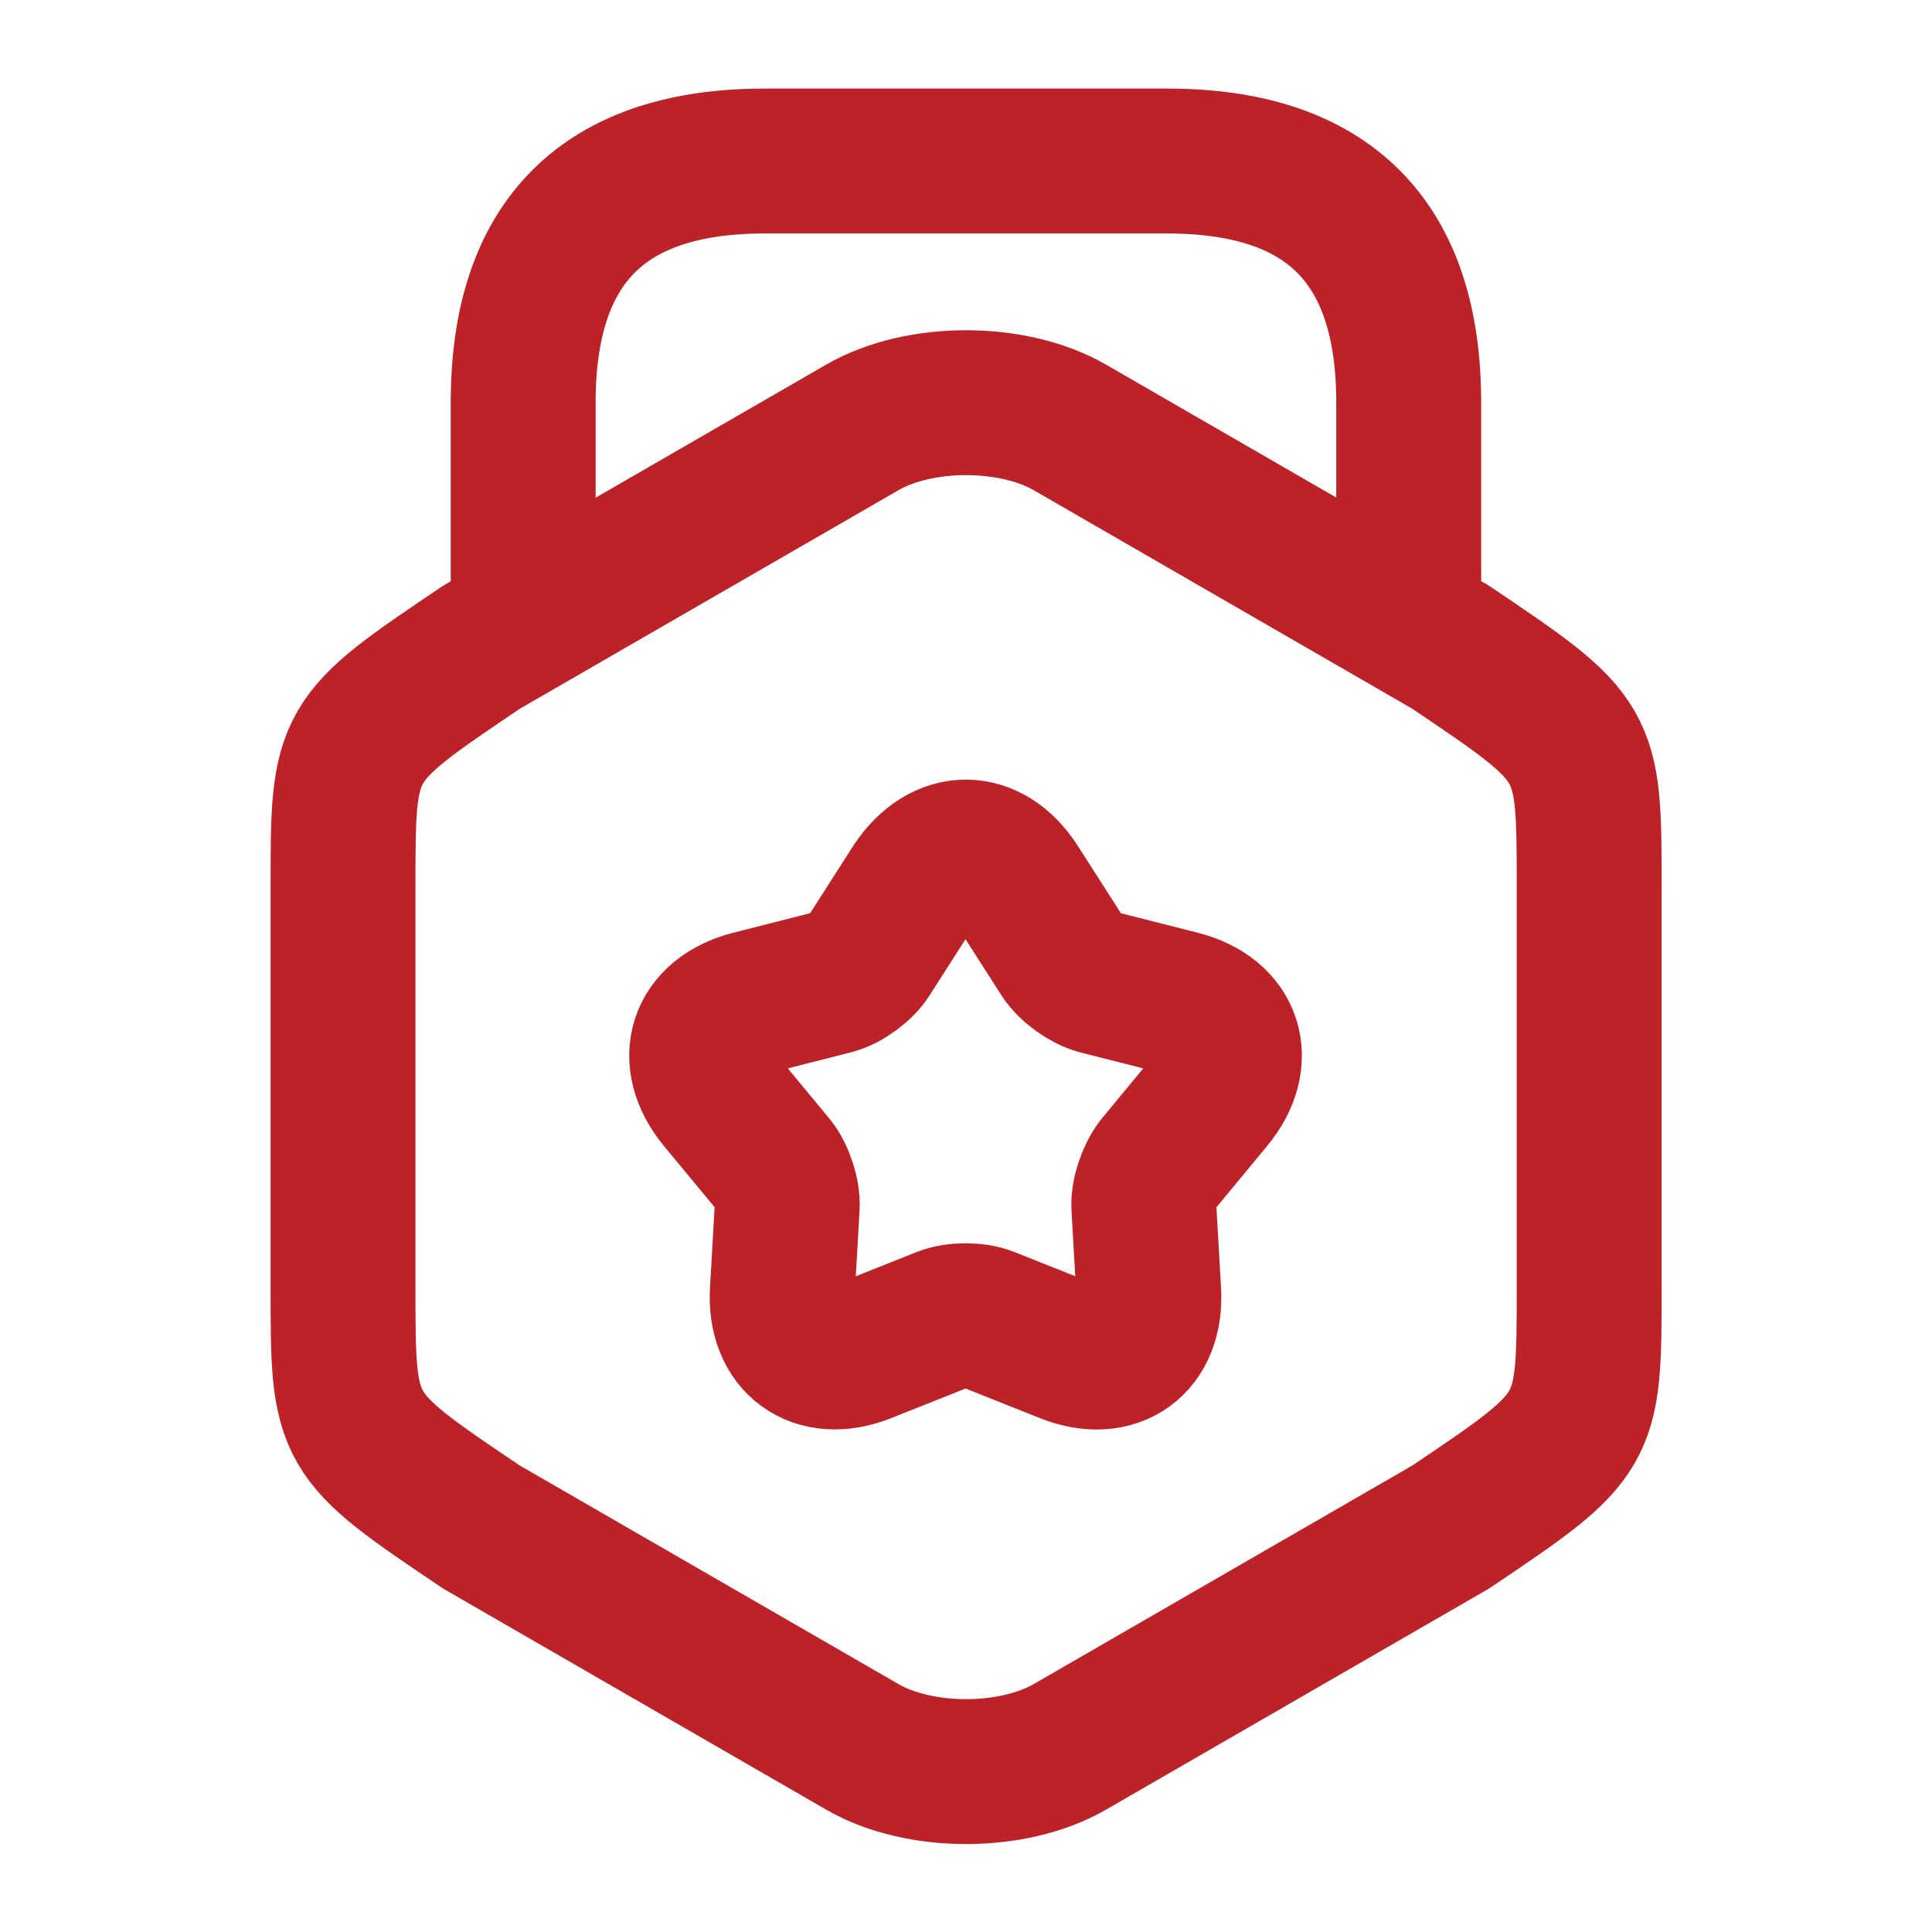 <svg width="20" height="20" viewBox="0 0 20 20" fill="none" xmlns="http://www.w3.org/2000/svg">
<path d="M3.551 9.183V13.325C3.551 14.842 3.551 14.842 4.984 15.808L8.926 18.083C9.517 18.425 10.484 18.425 11.076 18.083L15.017 15.808C16.451 14.842 16.451 14.842 16.451 13.325V9.183C16.451 7.667 16.451 7.667 15.017 6.7L11.076 4.425C10.484 4.083 9.517 4.083 8.926 4.425L4.984 6.7C3.551 7.667 3.551 7.667 3.551 9.183Z" stroke="#BC2228" stroke-width="1.5" stroke-linecap="round" stroke-linejoin="round"/>
<path d="M14.583 6.358V4.167C14.583 2.5 13.749 1.667 12.083 1.667H7.916C6.249 1.667 5.416 2.5 5.416 4.167V6.3" stroke="#BC2228" stroke-width="1.5" stroke-linecap="round" stroke-linejoin="round"/>
<path d="M10.524 9.158L10.999 9.9C11.075 10.017 11.241 10.133 11.366 10.167L12.216 10.383C12.741 10.517 12.883 10.967 12.541 11.383L11.983 12.058C11.899 12.167 11.833 12.358 11.841 12.492L11.891 13.367C11.925 13.908 11.541 14.183 11.041 13.983L10.225 13.658C10.1 13.608 9.891 13.608 9.766 13.658L8.949 13.983C8.449 14.183 8.066 13.9 8.099 13.367L8.149 12.492C8.158 12.358 8.091 12.158 8.008 12.058L7.449 11.383C7.108 10.967 7.249 10.517 7.774 10.383L8.624 10.167C8.758 10.133 8.924 10.008 8.991 9.9L9.466 9.158C9.766 8.708 10.233 8.708 10.524 9.158Z" stroke="#BC2228" stroke-width="1.5" stroke-linecap="round" stroke-linejoin="round"/>
</svg>
